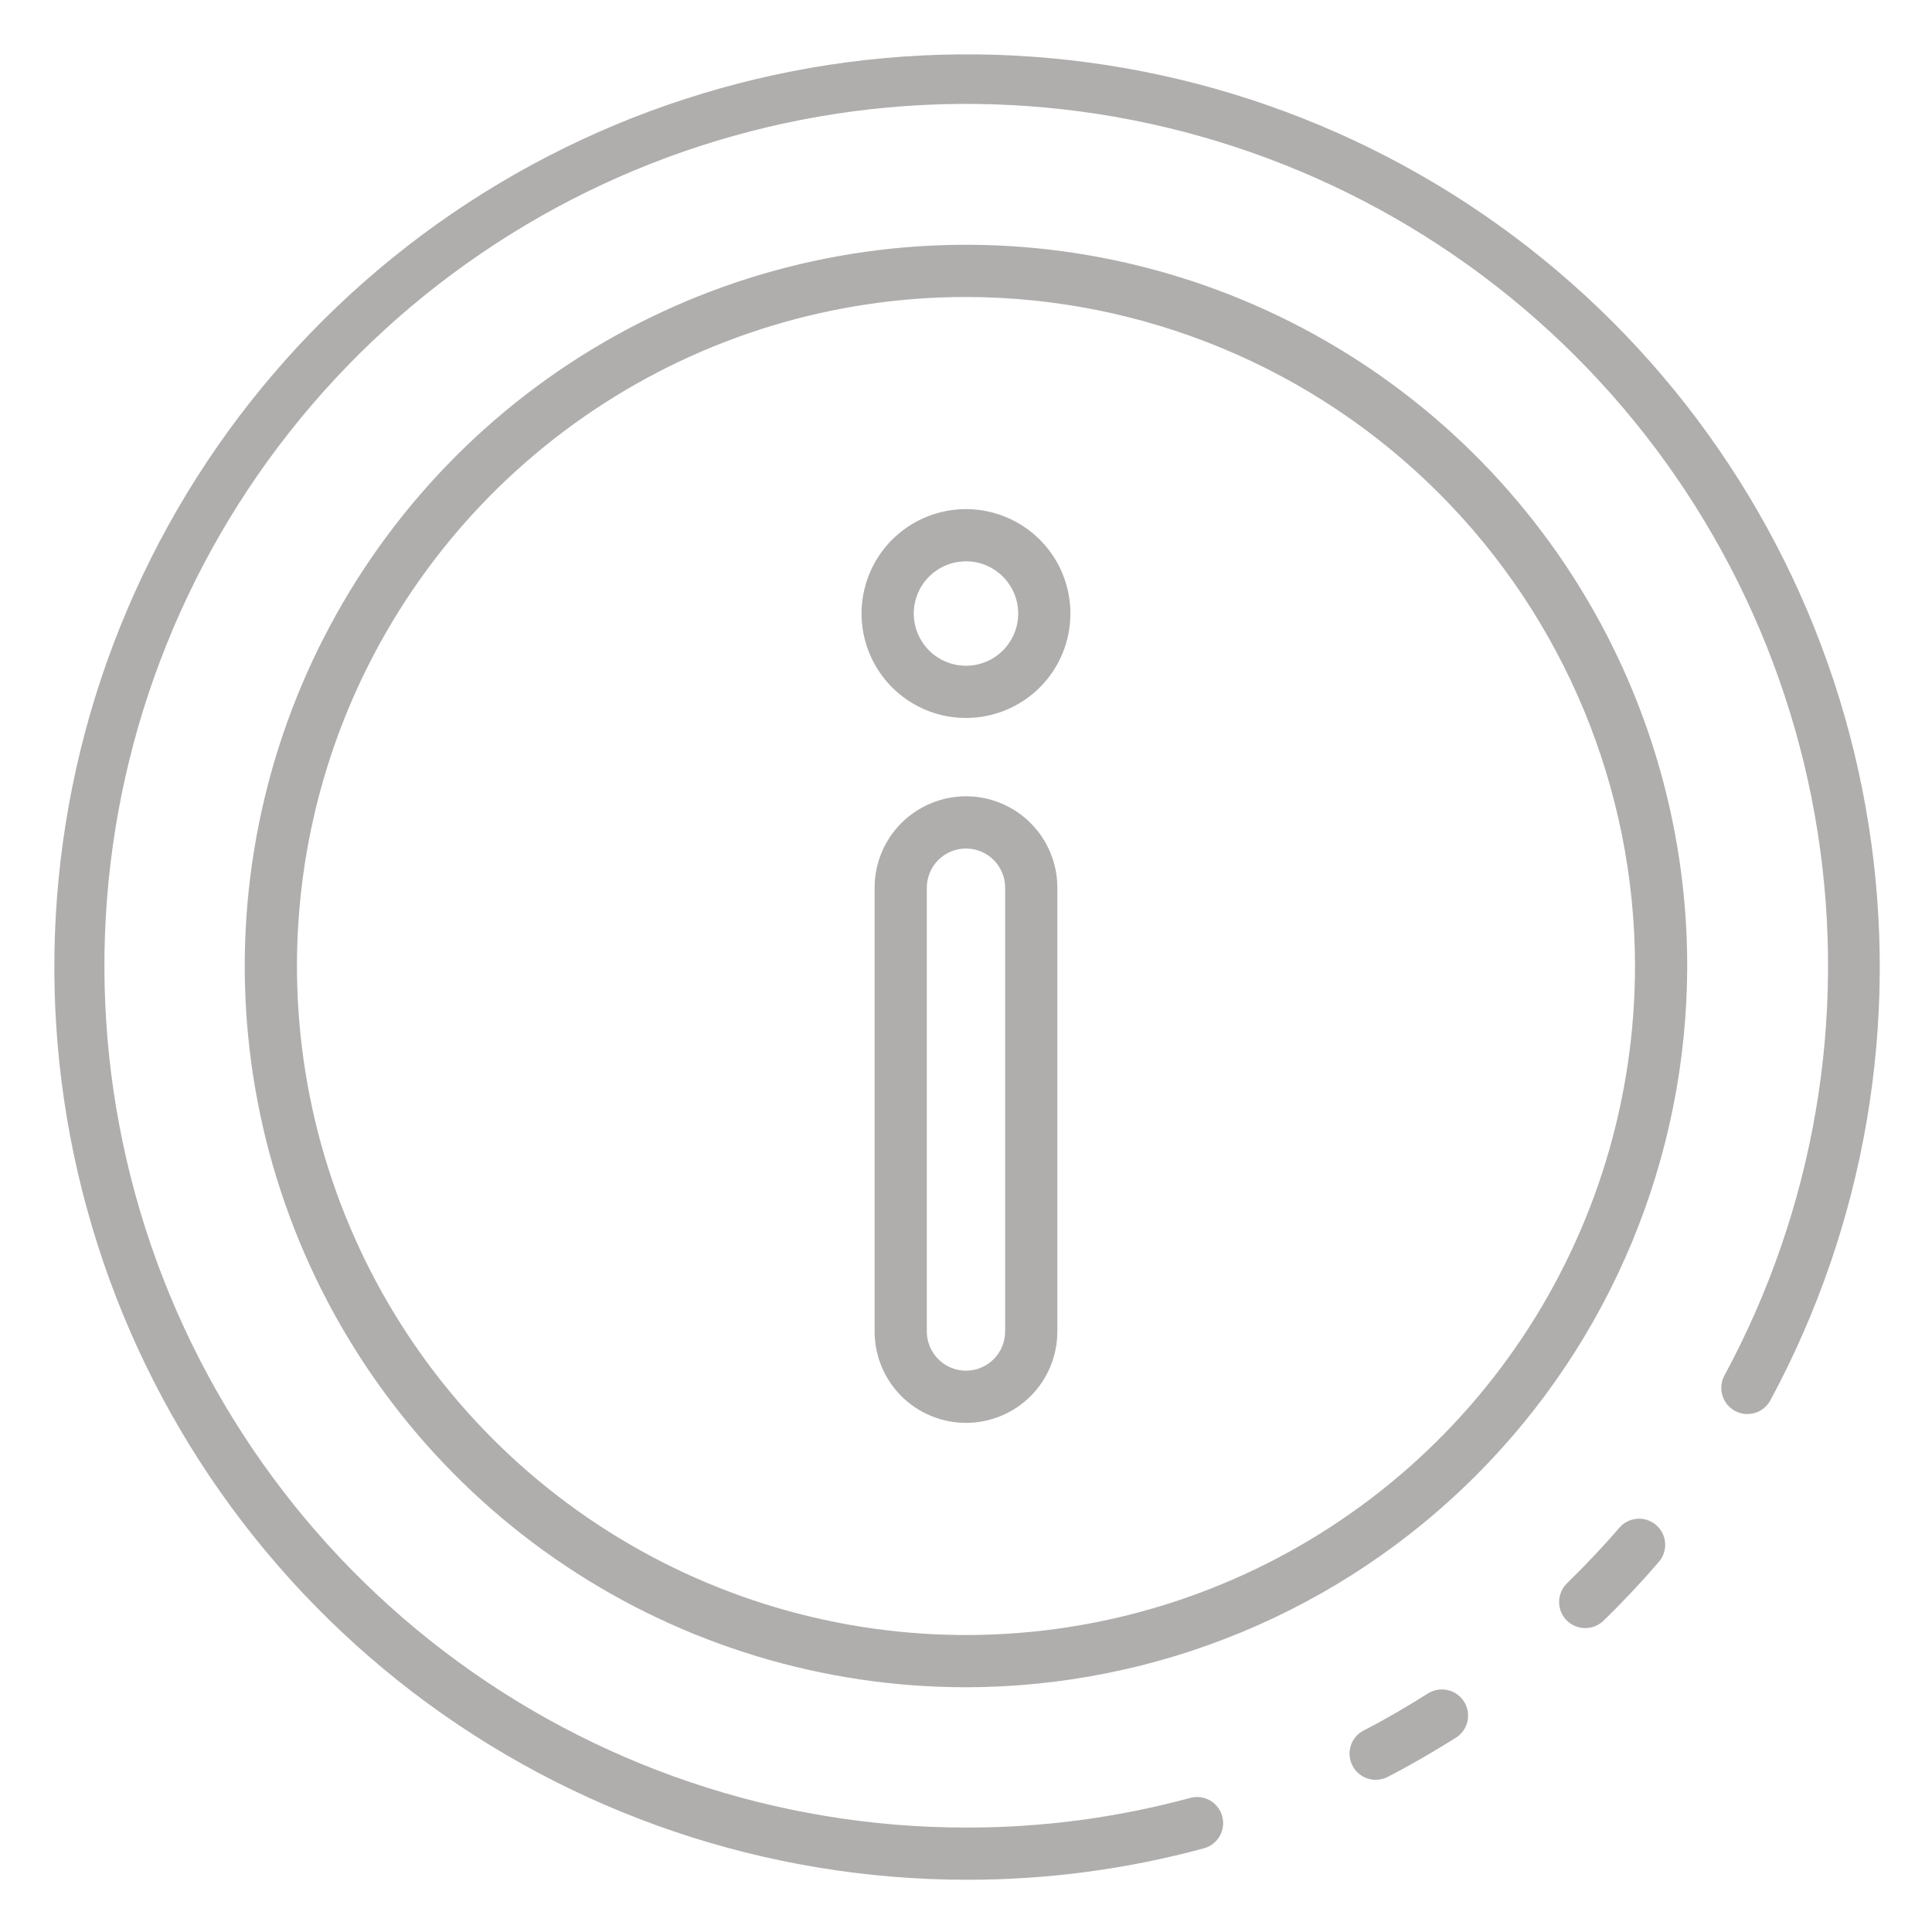 <svg width="50" height="50" viewBox="0 0 50 50" fill="none" xmlns="http://www.w3.org/2000/svg">
<g opacity="0.4">
<path d="M35.602 46.061C35.45 46.061 35.303 46.01 35.184 45.916C35.065 45.823 34.981 45.692 34.945 45.545C34.909 45.398 34.924 45.243 34.986 45.105C35.049 44.967 35.156 44.855 35.291 44.785C35.819 44.515 36.364 44.199 36.958 43.825C37.111 43.73 37.294 43.7 37.469 43.74C37.645 43.781 37.796 43.889 37.891 44.041C37.987 44.193 38.017 44.377 37.977 44.552C37.937 44.727 37.828 44.879 37.676 44.974C37.05 45.366 36.472 45.698 35.911 45.988C35.815 46.036 35.709 46.061 35.602 46.061Z" fill="#393333"/>
<path d="M25 48.648C19.83 48.642 14.806 46.941 10.696 43.805C6.587 40.668 3.62 36.271 2.251 31.286C0.881 26.302 1.184 21.006 3.114 16.21C5.043 11.414 8.493 7.384 12.934 4.737C17.374 2.091 22.56 0.974 27.696 1.558C32.832 2.142 37.635 4.395 41.368 7.971C45.101 11.547 47.557 16.249 48.361 21.355C49.165 26.462 48.271 31.691 45.817 36.24C45.732 36.398 45.588 36.516 45.416 36.567C45.244 36.618 45.059 36.599 44.901 36.514C44.744 36.428 44.626 36.284 44.575 36.112C44.524 35.941 44.543 35.755 44.628 35.598C46.95 31.302 47.797 26.364 47.041 21.54C46.285 16.716 43.967 12.273 40.443 8.894C36.918 5.515 32.383 3.385 27.531 2.832C22.68 2.28 17.781 3.334 13.587 5.834C9.393 8.334 6.134 12.141 4.313 16.672C2.491 21.202 2.206 26.204 3.502 30.912C4.798 35.62 7.603 39.772 11.486 42.732C15.369 45.692 20.117 47.296 25 47.297C26.959 47.301 28.91 47.043 30.802 46.53C30.974 46.483 31.159 46.507 31.315 46.596C31.47 46.684 31.584 46.832 31.631 47.005C31.678 47.178 31.655 47.362 31.566 47.518C31.477 47.673 31.33 47.787 31.157 47.834C29.15 48.379 27.079 48.652 25 48.648Z" fill="#393333"/>
<path d="M41.027 42.135C40.893 42.135 40.761 42.095 40.649 42.02C40.537 41.946 40.45 41.839 40.4 41.714C40.349 41.59 40.336 41.453 40.364 41.321C40.392 41.189 40.458 41.069 40.554 40.975C41.037 40.502 41.492 40.023 41.906 39.54C42.022 39.404 42.188 39.32 42.367 39.306C42.545 39.292 42.722 39.349 42.858 39.466C42.995 39.582 43.079 39.748 43.093 39.927C43.107 40.105 43.049 40.282 42.933 40.419C42.493 40.932 42.011 41.445 41.498 41.944C41.372 42.066 41.203 42.135 41.027 42.135Z" fill="#393333"/>
<path d="M25 43.666C21.308 43.666 17.699 42.571 14.63 40.52C11.56 38.469 9.168 35.554 7.755 32.143C6.342 28.732 5.972 24.979 6.693 21.358C7.413 17.738 9.191 14.412 11.801 11.801C14.411 9.191 17.737 7.413 21.358 6.693C24.979 5.973 28.732 6.343 32.142 7.755C35.553 9.168 38.468 11.56 40.519 14.63C42.57 17.7 43.665 21.308 43.665 25C43.659 29.949 41.691 34.693 38.192 38.192C34.693 41.691 29.948 43.66 25 43.666ZM25 7.686C21.575 7.686 18.228 8.701 15.38 10.604C12.533 12.506 10.314 15.21 9.003 18.374C7.693 21.538 7.35 25.019 8.018 28.378C8.686 31.736 10.335 34.822 12.757 37.243C15.178 39.664 18.263 41.313 21.622 41.981C24.98 42.65 28.462 42.307 31.625 40.996C34.789 39.686 37.493 37.467 39.396 34.619C41.298 31.772 42.314 28.424 42.314 25C42.309 20.41 40.483 16.009 37.237 12.763C33.991 9.517 29.59 7.691 25 7.686Z" fill="#393333"/>
<path d="M25 36.824C24.372 36.824 23.771 36.575 23.327 36.132C22.884 35.688 22.635 35.087 22.635 34.46V22.973C22.635 22.346 22.884 21.744 23.327 21.301C23.771 20.857 24.372 20.608 25 20.608C25.627 20.608 26.228 20.857 26.672 21.301C27.115 21.744 27.364 22.346 27.364 22.973V34.46C27.364 35.087 27.115 35.688 26.672 36.132C26.228 36.575 25.627 36.824 25 36.824ZM25 21.96C24.731 21.96 24.473 22.066 24.283 22.256C24.093 22.447 23.986 22.704 23.986 22.973V34.46C23.986 34.728 24.093 34.986 24.283 35.176C24.473 35.366 24.731 35.473 25 35.473C25.268 35.473 25.526 35.366 25.716 35.176C25.906 34.986 26.013 34.728 26.013 34.46V22.973C26.013 22.704 25.906 22.447 25.716 22.256C25.526 22.066 25.268 21.96 25 21.96Z" fill="#393333"/>
<path d="M25 18.581C24.465 18.581 23.942 18.423 23.498 18.126C23.054 17.829 22.707 17.407 22.503 16.913C22.298 16.419 22.244 15.876 22.349 15.351C22.453 14.827 22.71 14.345 23.088 13.967C23.466 13.589 23.948 13.332 24.472 13.228C24.997 13.123 25.54 13.177 26.034 13.382C26.528 13.586 26.95 13.932 27.247 14.377C27.544 14.821 27.702 15.344 27.702 15.879C27.702 16.595 27.418 17.283 26.911 17.79C26.404 18.296 25.716 18.581 25 18.581ZM25 14.527C24.732 14.527 24.471 14.606 24.249 14.755C24.027 14.903 23.853 15.114 23.751 15.361C23.649 15.608 23.622 15.88 23.674 16.142C23.726 16.404 23.855 16.645 24.044 16.834C24.233 17.023 24.474 17.152 24.736 17.204C24.998 17.256 25.27 17.229 25.517 17.127C25.764 17.025 25.975 16.852 26.123 16.629C26.272 16.407 26.351 16.146 26.351 15.879C26.351 15.52 26.209 15.176 25.955 14.923C25.702 14.669 25.358 14.527 25 14.527Z" fill="#393333"/>
</g>
</svg>
